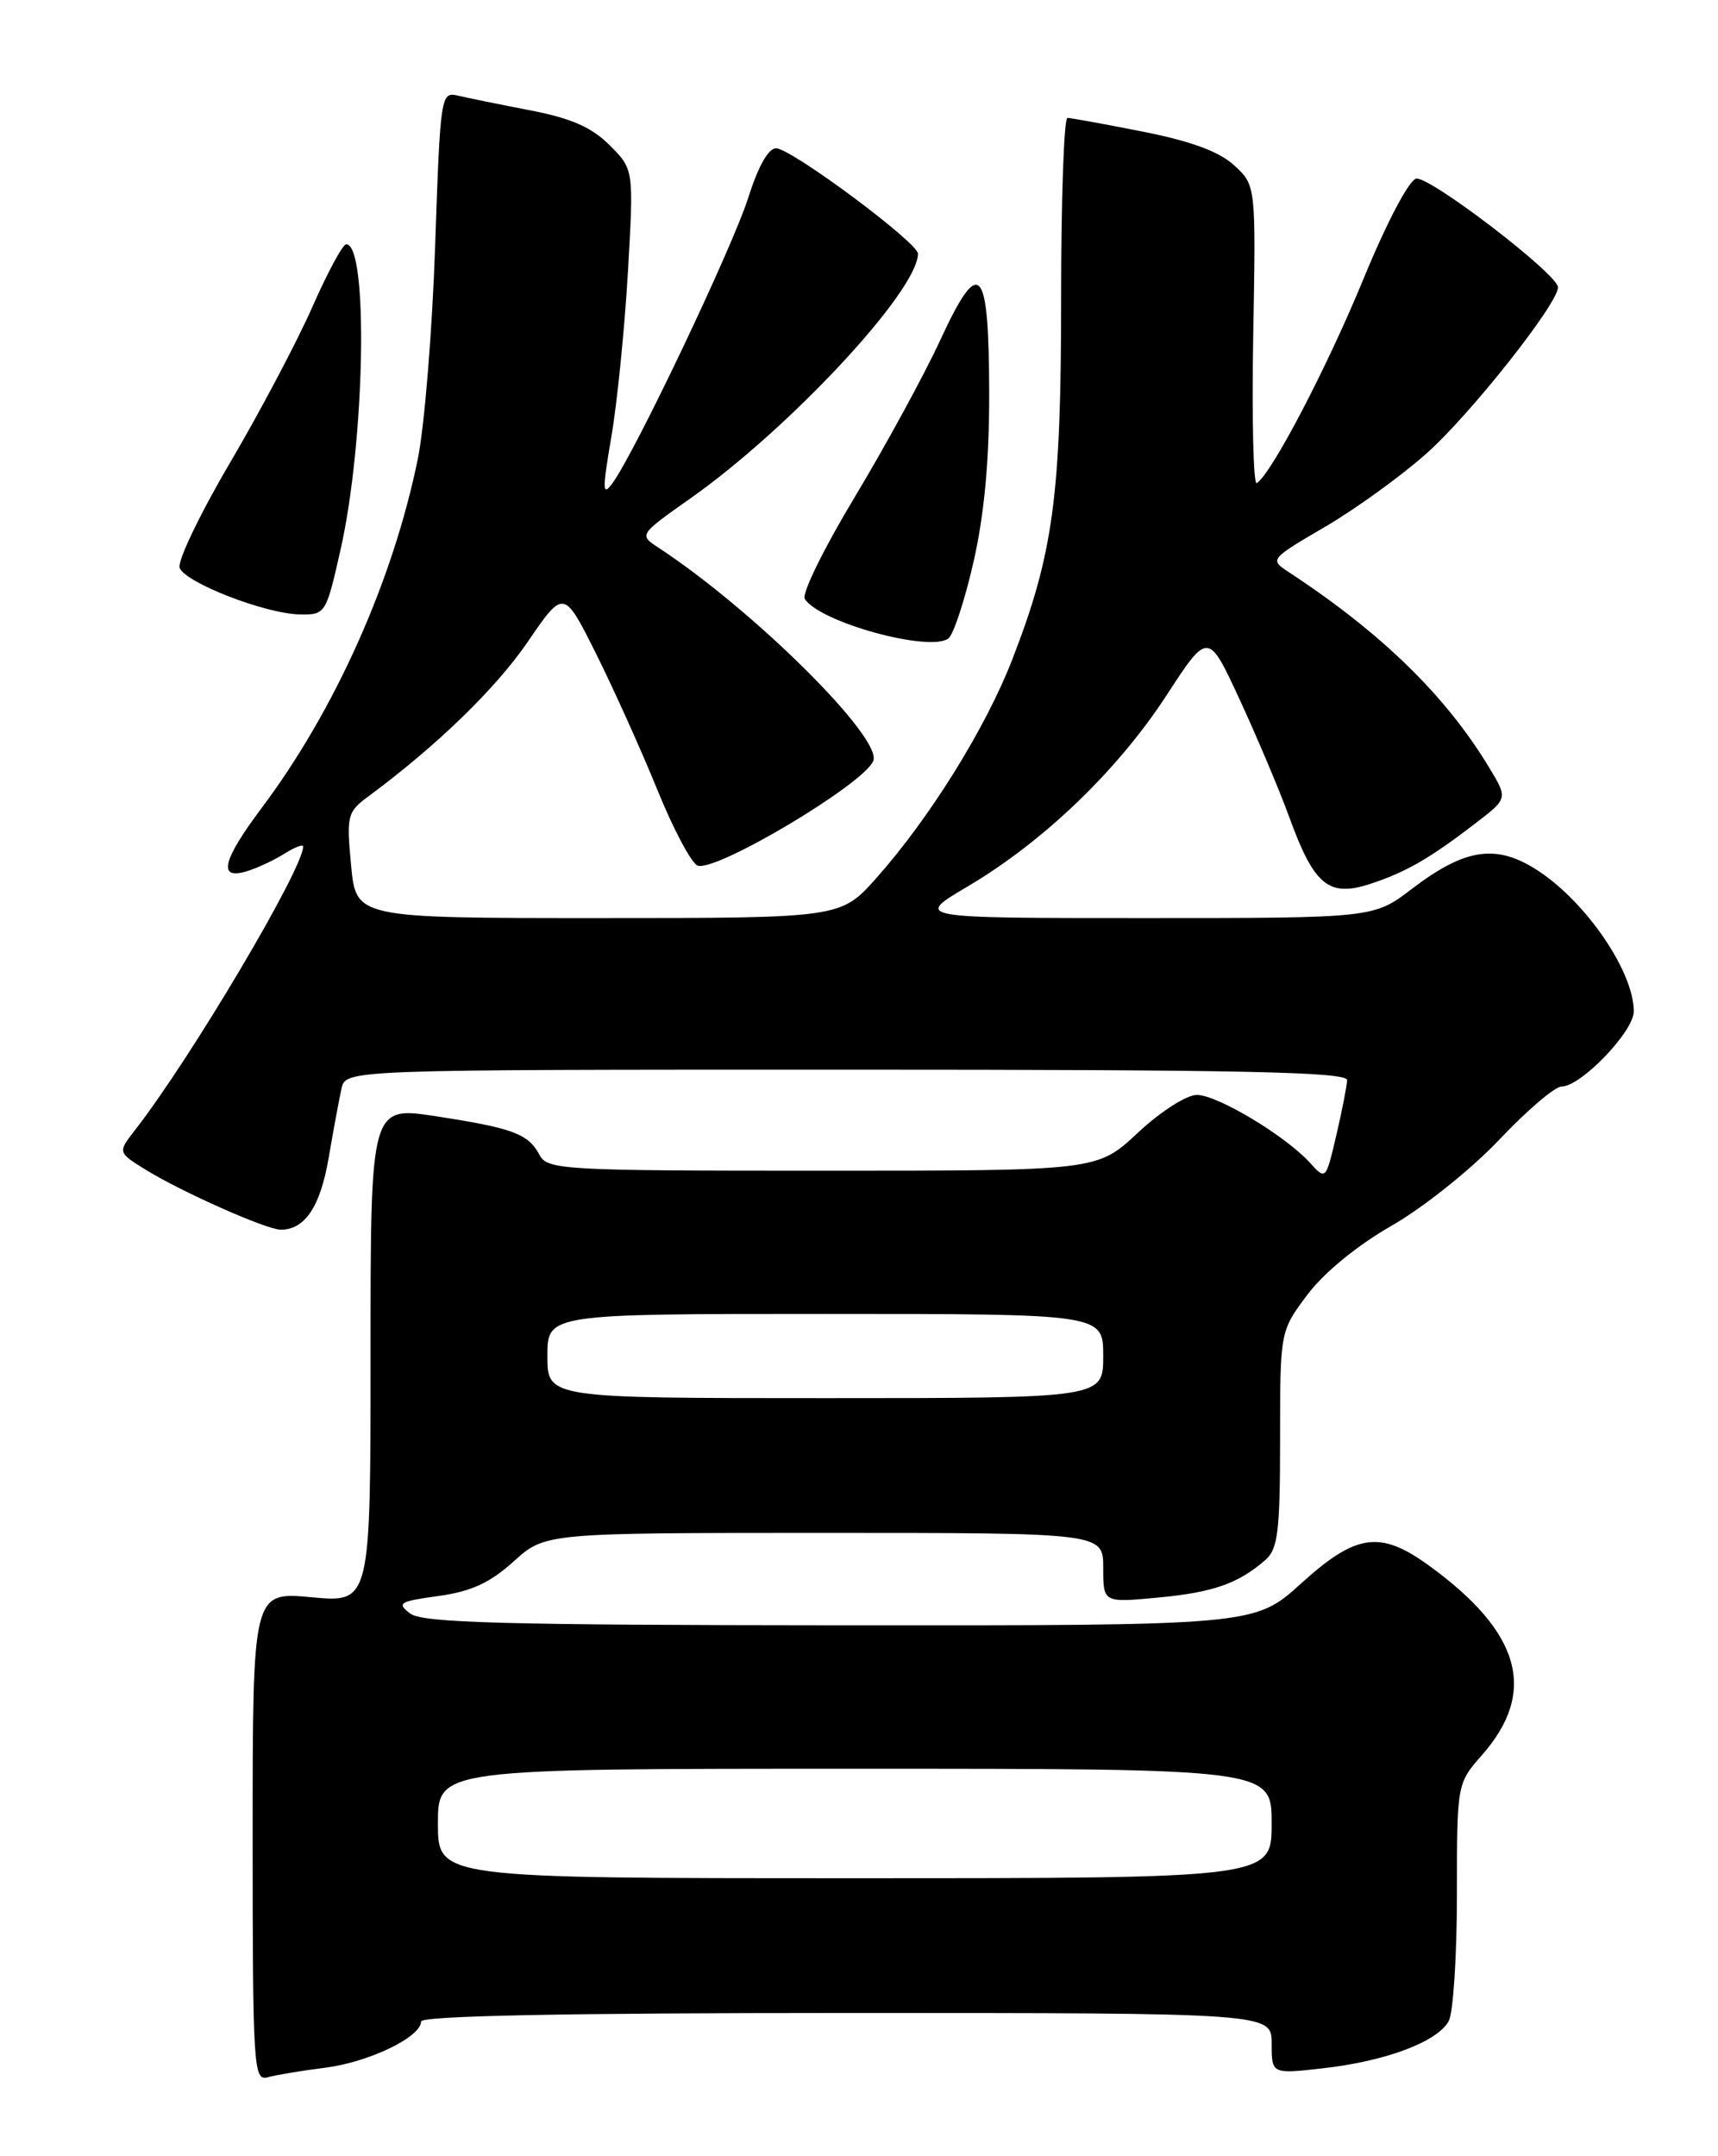 <?xml version="1.0" encoding="UTF-8" standalone="no"?>
<!DOCTYPE svg PUBLIC "-//W3C//DTD SVG 1.1//EN" "http://www.w3.org/Graphics/SVG/1.1/DTD/svg11.dtd" >
<svg xmlns="http://www.w3.org/2000/svg" xmlns:xlink="http://www.w3.org/1999/xlink" version="1.1" viewBox="0 0 204 256">
 <g >
 <path fill="currentColor"
d=" M 38.61 245.50 C 43.80 244.84 50.00 241.86 50.00 240.01 C 50.00 239.34 67.01 239.00 100.50 239.00 C 151.00 239.00 151.00 239.00 151.00 242.63 C 151.00 246.26 151.00 246.26 157.14 245.56 C 164.57 244.72 170.71 242.41 172.03 239.95 C 172.56 238.95 173.00 232.20 173.00 224.95 C 173.00 211.76 173.00 211.76 175.99 208.36 C 182.59 200.84 180.60 193.79 169.64 185.85 C 163.88 181.68 161.03 182.08 154.50 188.00 C 148.98 193.00 148.98 193.00 99.74 192.97 C 59.68 192.94 50.16 192.68 48.70 191.57 C 47.08 190.34 47.42 190.13 52.07 189.49 C 55.94 188.96 58.18 187.93 60.99 185.39 C 64.74 182.00 64.74 182.00 97.87 182.00 C 131.00 182.00 131.00 182.00 131.00 186.14 C 131.00 190.29 131.00 190.29 137.49 189.68 C 144.04 189.07 147.03 188.02 150.25 185.22 C 151.75 183.91 152.00 181.83 152.00 170.86 C 152.00 158.04 152.00 158.04 155.25 153.71 C 157.22 151.09 161.18 147.85 165.29 145.50 C 169.04 143.35 174.74 138.79 178.03 135.31 C 181.31 131.84 184.64 129.00 185.43 129.00 C 187.72 129.00 194.00 122.47 194.00 120.08 C 194.00 115.41 188.45 107.23 182.71 103.43 C 177.75 100.15 174.03 100.67 167.67 105.52 C 163.12 109.00 163.12 109.00 135.83 109.00 C 108.55 109.00 108.55 109.00 114.90 105.25 C 123.90 99.93 132.69 91.49 138.48 82.61 C 143.46 74.96 143.46 74.96 147.22 83.10 C 149.29 87.58 151.94 93.86 153.11 97.07 C 156.04 105.12 157.78 106.55 162.69 104.95 C 166.96 103.55 169.76 101.93 175.27 97.70 C 179.04 94.80 179.04 94.80 176.84 91.15 C 171.69 82.62 164.09 75.19 153.08 67.96 C 150.74 66.42 150.75 66.41 157.34 62.55 C 160.97 60.43 166.40 56.50 169.41 53.82 C 174.63 49.17 185.00 36.05 185.00 34.11 C 185.00 32.57 169.76 20.90 168.16 21.21 C 167.31 21.38 164.65 26.44 161.95 33.00 C 157.61 43.58 150.98 56.27 149.23 57.36 C 148.83 57.61 148.64 49.76 148.81 39.92 C 149.13 22.02 149.13 22.02 146.57 19.65 C 144.80 18.01 141.46 16.77 135.75 15.64 C 131.21 14.74 127.16 14.00 126.75 14.00 C 126.34 14.00 126.00 23.65 126.00 35.43 C 126.00 58.90 125.07 65.76 120.20 78.30 C 117.04 86.45 110.38 97.15 104.06 104.25 C 99.83 109.00 99.83 109.00 71.05 109.00 C 42.28 109.00 42.28 109.00 41.69 102.75 C 41.13 96.81 41.23 96.40 43.80 94.51 C 51.87 88.54 58.86 81.76 62.67 76.20 C 66.95 69.94 66.95 69.94 70.83 77.72 C 72.96 82.00 76.23 89.27 78.10 93.88 C 79.97 98.48 82.10 102.48 82.83 102.77 C 84.97 103.59 102.66 93.05 103.70 90.33 C 104.76 87.58 89.41 72.37 78.15 65.00 C 75.87 63.50 75.88 63.48 82.00 59.16 C 93.81 50.83 109.00 34.50 109.00 30.12 C 109.00 28.81 94.15 17.76 92.19 17.61 C 91.27 17.54 90.06 19.67 88.84 23.50 C 86.94 29.46 75.37 53.77 72.72 57.38 C 71.53 59.00 71.51 58.21 72.59 51.88 C 73.29 47.82 74.17 39.01 74.56 32.31 C 75.26 20.11 75.26 20.11 72.38 17.23 C 70.26 15.11 67.79 14.03 63.00 13.11 C 59.42 12.42 55.56 11.63 54.40 11.36 C 52.34 10.87 52.29 11.23 51.67 29.18 C 51.33 39.26 50.40 50.65 49.61 54.50 C 46.66 68.94 39.77 84.34 31.07 95.93 C 26.41 102.15 25.84 104.48 29.25 103.46 C 30.49 103.09 32.51 102.15 33.75 101.37 C 34.99 100.59 36.00 100.20 36.00 100.50 C 36.00 103.16 22.62 125.72 16.04 134.16 C 13.97 136.82 13.97 136.82 17.33 138.90 C 21.61 141.54 31.66 146.00 33.34 146.00 C 36.21 146.00 38.03 143.27 39.02 137.50 C 39.59 134.20 40.27 130.49 40.55 129.25 C 41.04 127.00 41.04 127.00 100.52 127.00 C 147.46 127.00 159.99 127.26 159.96 128.25 C 159.93 128.94 159.36 131.89 158.67 134.82 C 157.44 140.09 157.42 140.12 155.57 138.08 C 152.67 134.87 144.56 130.00 142.12 130.00 C 140.89 130.00 137.80 131.98 135.10 134.50 C 130.29 139.00 130.29 139.00 97.68 139.00 C 66.77 139.00 65.02 138.90 64.06 137.12 C 62.72 134.61 60.92 133.94 51.75 132.53 C 44.00 131.34 44.00 131.34 44.00 160.81 C 44.00 190.29 44.00 190.29 37.00 189.64 C 30.00 188.99 30.00 188.99 30.00 218.06 C 30.00 245.27 30.11 247.10 31.75 246.64 C 32.71 246.37 35.80 245.85 38.61 245.50 Z  M 115.59 66.75 C 116.87 61.15 117.47 54.74 117.46 46.77 C 117.43 31.44 116.34 30.24 111.65 40.38 C 109.72 44.56 105.15 52.93 101.51 58.99 C 97.86 65.04 95.18 70.49 95.56 71.10 C 97.27 73.86 110.35 77.47 112.61 75.81 C 113.21 75.36 114.56 71.28 115.59 66.75 Z  M 40.44 65.25 C 43.34 52.42 43.77 29.00 41.11 29.00 C 40.70 29.00 38.90 32.34 37.10 36.42 C 35.31 40.49 30.91 48.83 27.32 54.93 C 23.73 61.03 21.04 66.66 21.33 67.42 C 22.01 69.19 31.53 72.88 35.60 72.95 C 38.65 73.00 38.72 72.89 40.44 65.25 Z  M 52.00 216.50 C 52.00 210.00 52.00 210.00 101.50 210.00 C 151.00 210.00 151.00 210.00 151.00 216.50 C 151.00 223.00 151.00 223.00 101.50 223.00 C 52.00 223.00 52.00 223.00 52.00 216.50 Z  M 65.00 161.00 C 65.00 156.00 65.00 156.00 98.00 156.00 C 131.00 156.00 131.00 156.00 131.00 161.00 C 131.00 166.00 131.00 166.00 98.00 166.00 C 65.00 166.00 65.00 166.00 65.00 161.00 Z "/>
</g>
</svg>